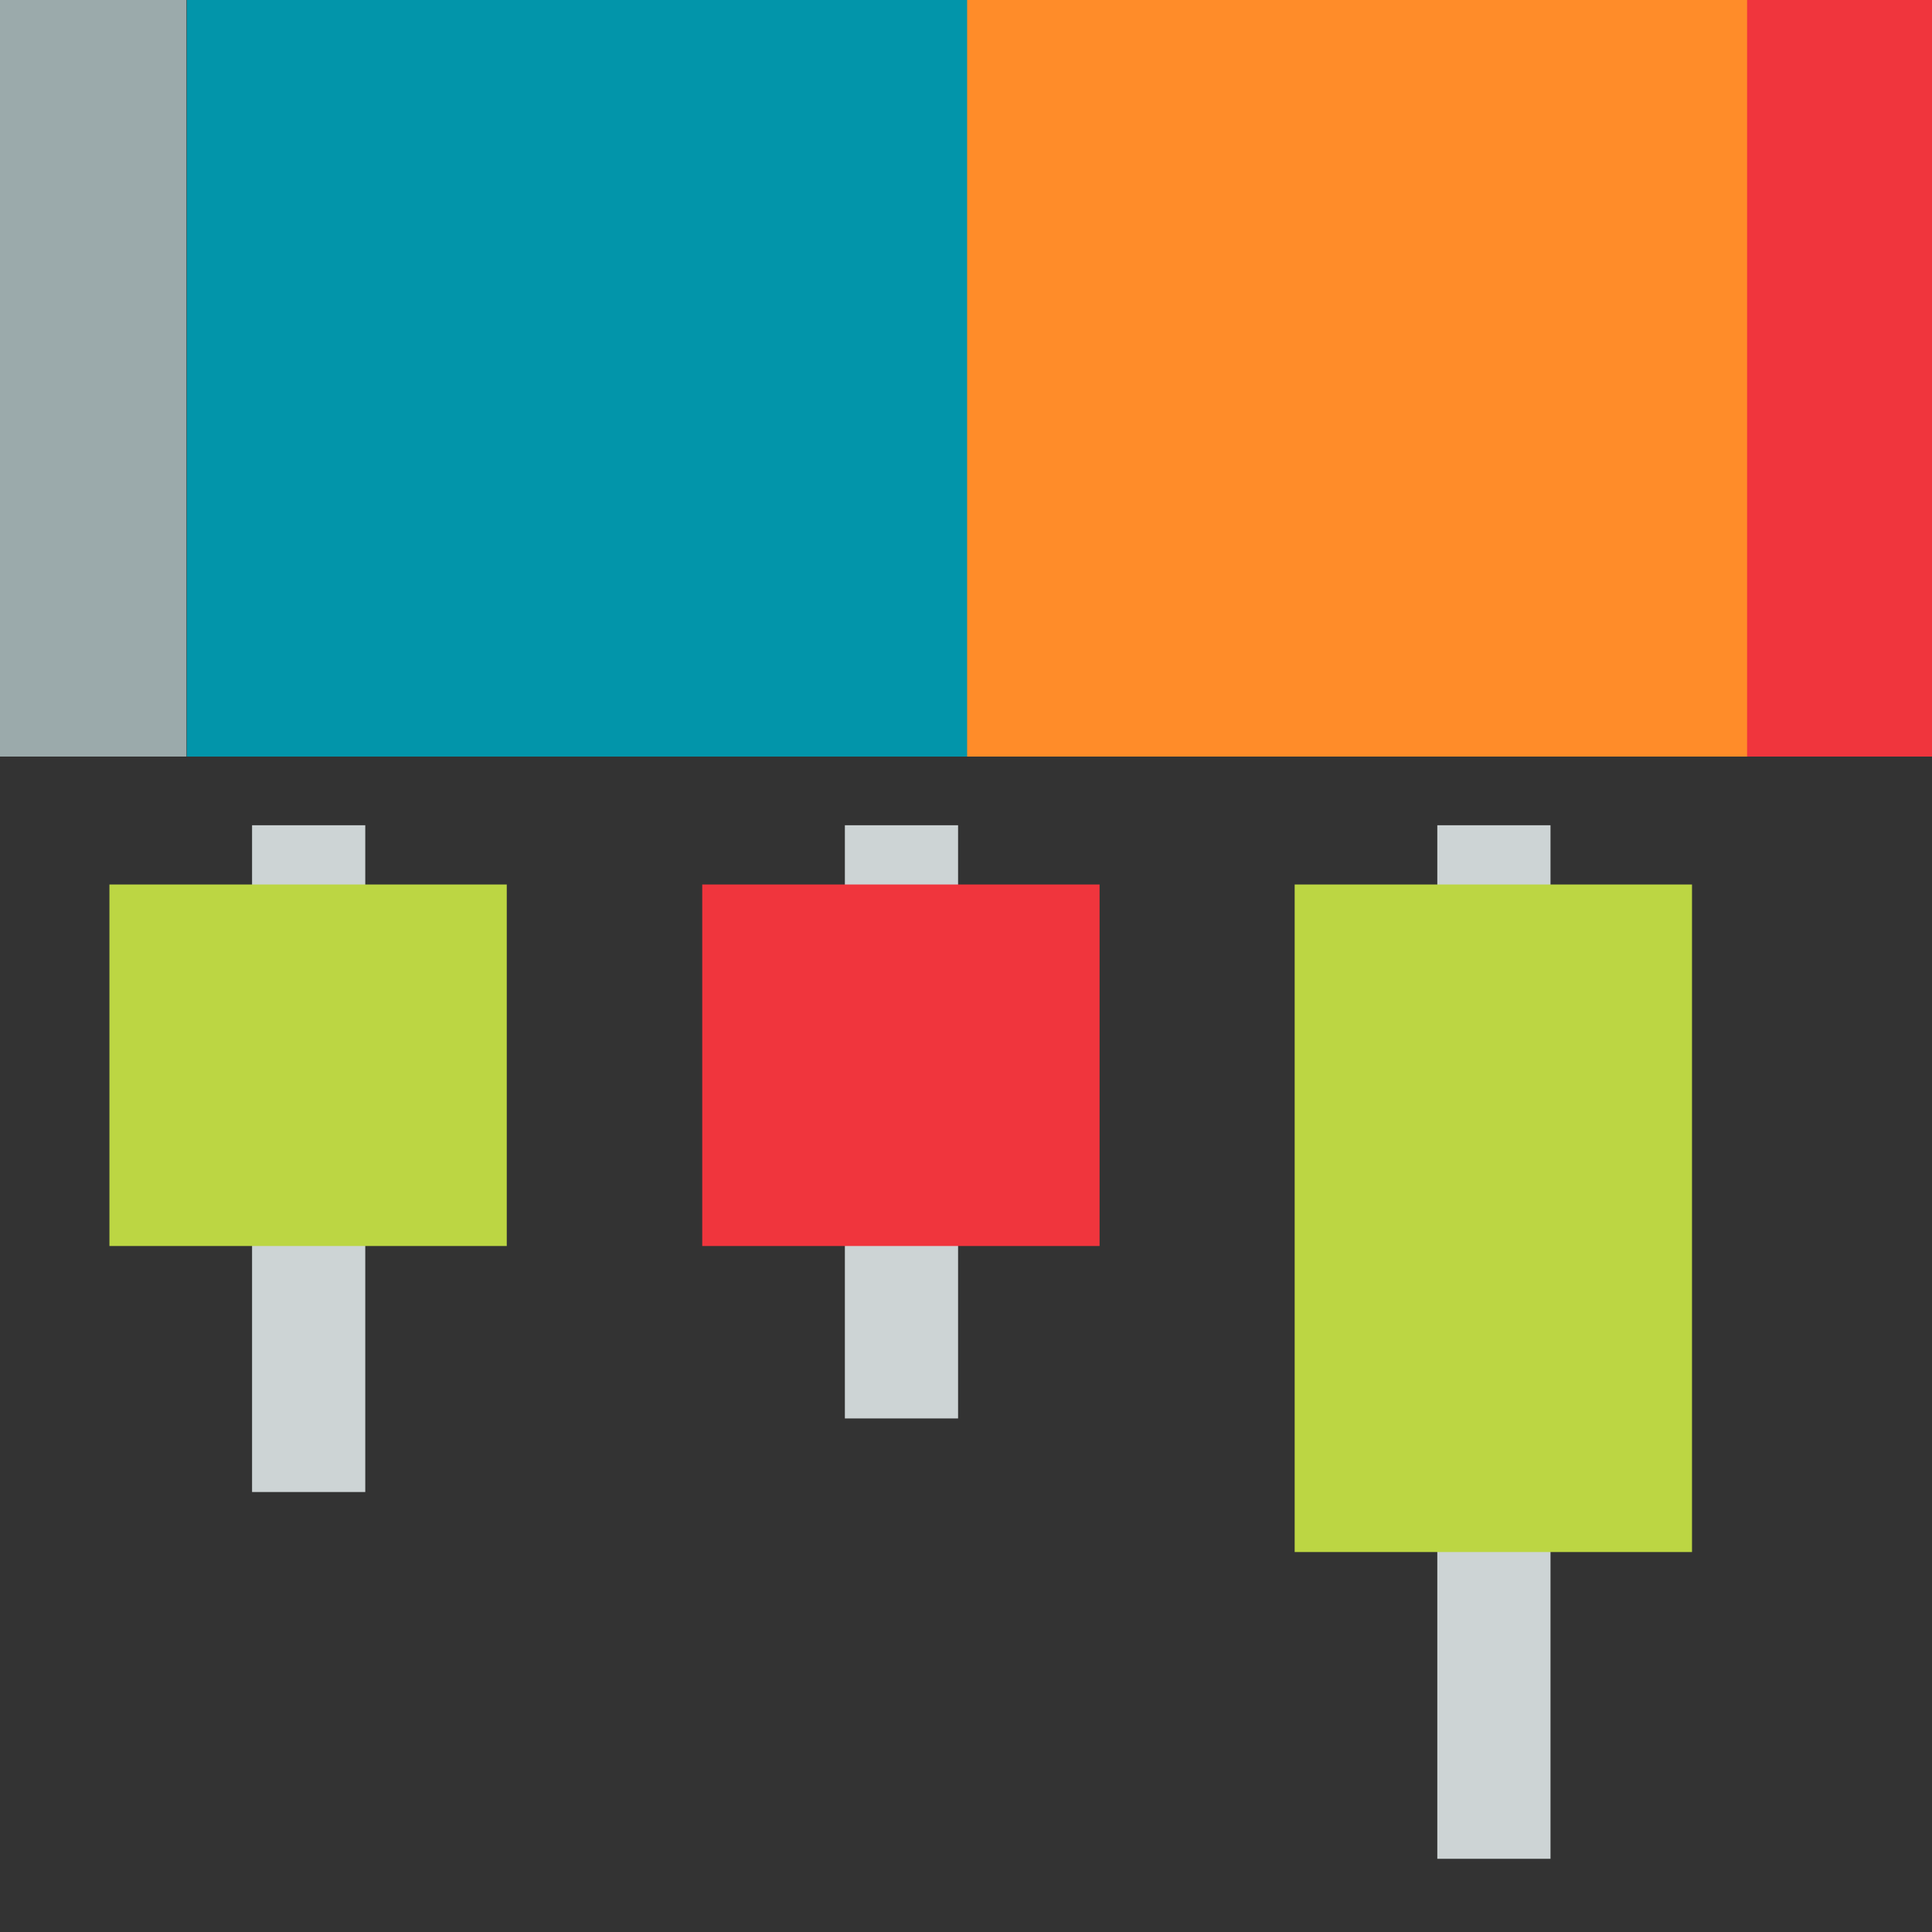 <?xml version="1.0" encoding="utf-8"?>
<!-- Generator: Adobe Illustrator 19.0.0, SVG Export Plug-In . SVG Version: 6.00 Build 0)  -->
<svg version="1.1" id="Layer_1" xmlns="http://www.w3.org/2000/svg" xmlns:xlink="http://www.w3.org/1999/xlink" x="0px" y="0px"
	 viewBox="96 11 512 512" style="enable-background:new 96 11 512 512;" xml:space="preserve">
<rect x="96" y="11" width="512" height="512" fill="#333333" stroke="none"/>
<style type="text/css">
	.st0{display:none;}
	.st1{display:inline;}
	.st2{fill:#FFFFFF;}
	.st3{fill:none;stroke:#CDD4D5;stroke-width:11;stroke-miterlimit:10;}
	.st4{fill:#F0353D;}
	.st5{fill:#BCD643;}
	.st6{fill:#0295AA;}
	.st7{fill:#9BAAAB;}
	.st8{fill:#FF8C29;}
	.st9{fill:none;stroke:#CDD4D5;stroke-width:30;stroke-miterlimit:10;}
</style>
<g id="Layer_3" class="st0">
	<path class="st1" d="M910-184H398V11h160.5c27.2,0,49.5,22.3,49.5,49.5v268.3h302V-184z"/>
	<path class="st1" d="M558.5,11H398v317.8h210V60.5C608,33.3,585.7,11,558.5,11z"/>
</g>
<path class="st2" d="M1341.5,11h-413C901.3,11,879,33.3,879,60.5v413c0,27.2,22.3,49.5,49.5,49.5h413c27.2,0,49.5-22.3,49.5-49.5
	v-413C1391,33.3,1368.7,11,1341.5,11z"/>
<line class="st3" x1="915.4" y1="286.8" x2="915.4" y2="442.8"/>
<line class="st3" x1="976.1" y1="233.8" x2="976.1" y2="282.8"/>
<line class="st3" x1="1038" y1="144.8" x2="1038" y2="306.8"/>
<line class="st3" x1="1098.7" y1="144.8" x2="1098.7" y2="194.8"/>
<line class="st3" x1="1159.4" y1="253.8" x2="1159.4" y2="144.8"/>
<line class="st3" x1="1220.1" y1="144.8" x2="1220.1" y2="241.8"/>
<line class="st3" x1="1280.8" y1="313.8" x2="1280.8" y2="144.8"/>
<line class="st3" x1="1341.5" y1="144.8" x2="1341.5" y2="290.8"/>
<g id="Layer_5" class="st0">
</g>
<path class="st4" d="M955.7,282.8c11,0,30.9,0,40.7,0c0,35.2,0,84.4,0,119.1c-10.5,0-30.3,0-40.7,0
	C955.7,366.9,955.7,317.7,955.7,282.8z"/>
<path class="st0" d="M199.7,103.6c14.8,10,91.3-43,127.1-33c56.6,16,111.1,61.5,119.3,138.8c7,65.9,6.5,166.1,32.3,221.2
	c38.7,82.7,122.8,89.5,185.8,75.5c26.3-5.9,32.1-21.3,32.1-21.3V472c0,0-22.6,18.5-86.4,10.6c-35.7-4.4-81-12.4-109.7-59.6
	c-42.4-69.7-39.1-164.6-43.4-213.6C450.1,134.8,404,51,326.8,44.6S199.7,103.6,199.7,103.6z"/>
<path class="st4" d="M1017.6,173.5c11,0,30.9,0,40.7,0c0,35.2,0,74.4,0,109.1c-10.5,0-30.3,0-40.7,0
	C1017.6,247.7,1017.6,208.5,1017.6,173.5z"/>
<path class="st4" d="M1321.1,174.5c11,0,30.9,0,40.7,0c0,35.2,0,54.4,0,89.1c-10.5,0-30.3,0-40.7,0
	C1321.1,228.5,1321.1,209.3,1321.1,174.5z"/>
<path class="st4" d="M1199.7,154.5c11,0,30.9,0,40.7,0c0,35.2,0,24.4,0,59.1c-10.5,0-30.3,0-40.7,0
	C1199.7,178.5,1199.7,189.3,1199.7,154.5z"/>
<path class="st4" d="M1078.3,167.4c0-5,0-6.7,0-6.8c0-1.7,0-3.7,0-6.1c11,0,30.9,0,40.7,0c0,2.5,0,4.6,0,6.3c0,5,0,6.8,0,6.8
	c0,1.6,0,3.6,0,6h-40.7C1078.3,171.1,1078.3,169.1,1078.3,167.4z"/>
<path class="st5" d="M895,313.8c11,0,30.9,0,40.7,0c0,35.2,0,54.3,0,89.1c-10.5,0-30.3,0-40.7,0C895,367.9,895,348.7,895,313.8z"/>
<path class="st5" d="M1260.4,154.5c11,0,30.9,0,40.7,0c0,35.2,0,74.3,0,109.1c-10.5,0-30.3,0-40.7,0
	C1260.4,228.5,1260.4,189.3,1260.4,154.5z"/>
<path class="st5" d="M1139,154.5c11,0,30.9,0,40.7,0c0,35.2,0,24.3,0,59.1c-10.5,0-30.3,0-40.7,0C1139,178.5,1139,189.3,1139,154.5z
	"/>
<rect x="1119.5" y="11" class="st6" width="95.6" height="123.8"/>
<path class="st7" d="M879,134.8V60.5c0-27.2,22.3-49.5,49.5-49.5h191v123.8H879z"/>
<rect x="1215.1" y="11" class="st8" width="95.6" height="123.8"/>
<path class="st4" d="M1310.6,11h30.9c27.2,0,49.5,22.3,49.5,49.5v74.3h-80.4V11z"/>
<line class="st9" x1="177.8" y1="406.4" x2="177.8" y2="229.7"/>
<line class="st9" x1="334.9" y1="229.7" x2="334.9" y2="386.9"/>
<line class="st9" x1="491.9" y1="503.6" x2="491.9" y2="229.7"/>
<path class="st4" d="M282.1,245.4c28.5,0,80,0,105.3,0c0,57.1,0,39.6,0,95.8c-27.2,0-78.4,0-105.3,0
	C282.1,284.5,282.1,302,282.1,245.4z"/>
<path class="st5" d="M439.1,245.4c28.5,0,80,0,105.3,0c0,57.1,0,120.4,0,176.9c-27.2,0-78.4,0-105.3,0
	C439.1,365.5,439.1,302,439.1,245.4z"/>
<path class="st5" d="M125,245.4c28.5,0,80,0,105.3,0c0,57.1,0,39.4,0,95.8c-27.2,0-78.4,0-105.3,0C125,284.5,125,302,125,245.4z"/>
<rect x="145.5" y="10.9" class="st6" width="206.9" height="200.6"/>
<path class="st7" d="M-375,211.5V91.1c0-44.1,48.2-80.2,107.1-80.2h413.3v200.6H-375z"/>
<rect x="352.3" y="10.9" class="st8" width="206.9" height="200.6"/>
<path class="st4" d="M559,10.9h66.9C684.8,10.9,733,47,733,91.1v120.4H559V10.9z"/>
</svg>
